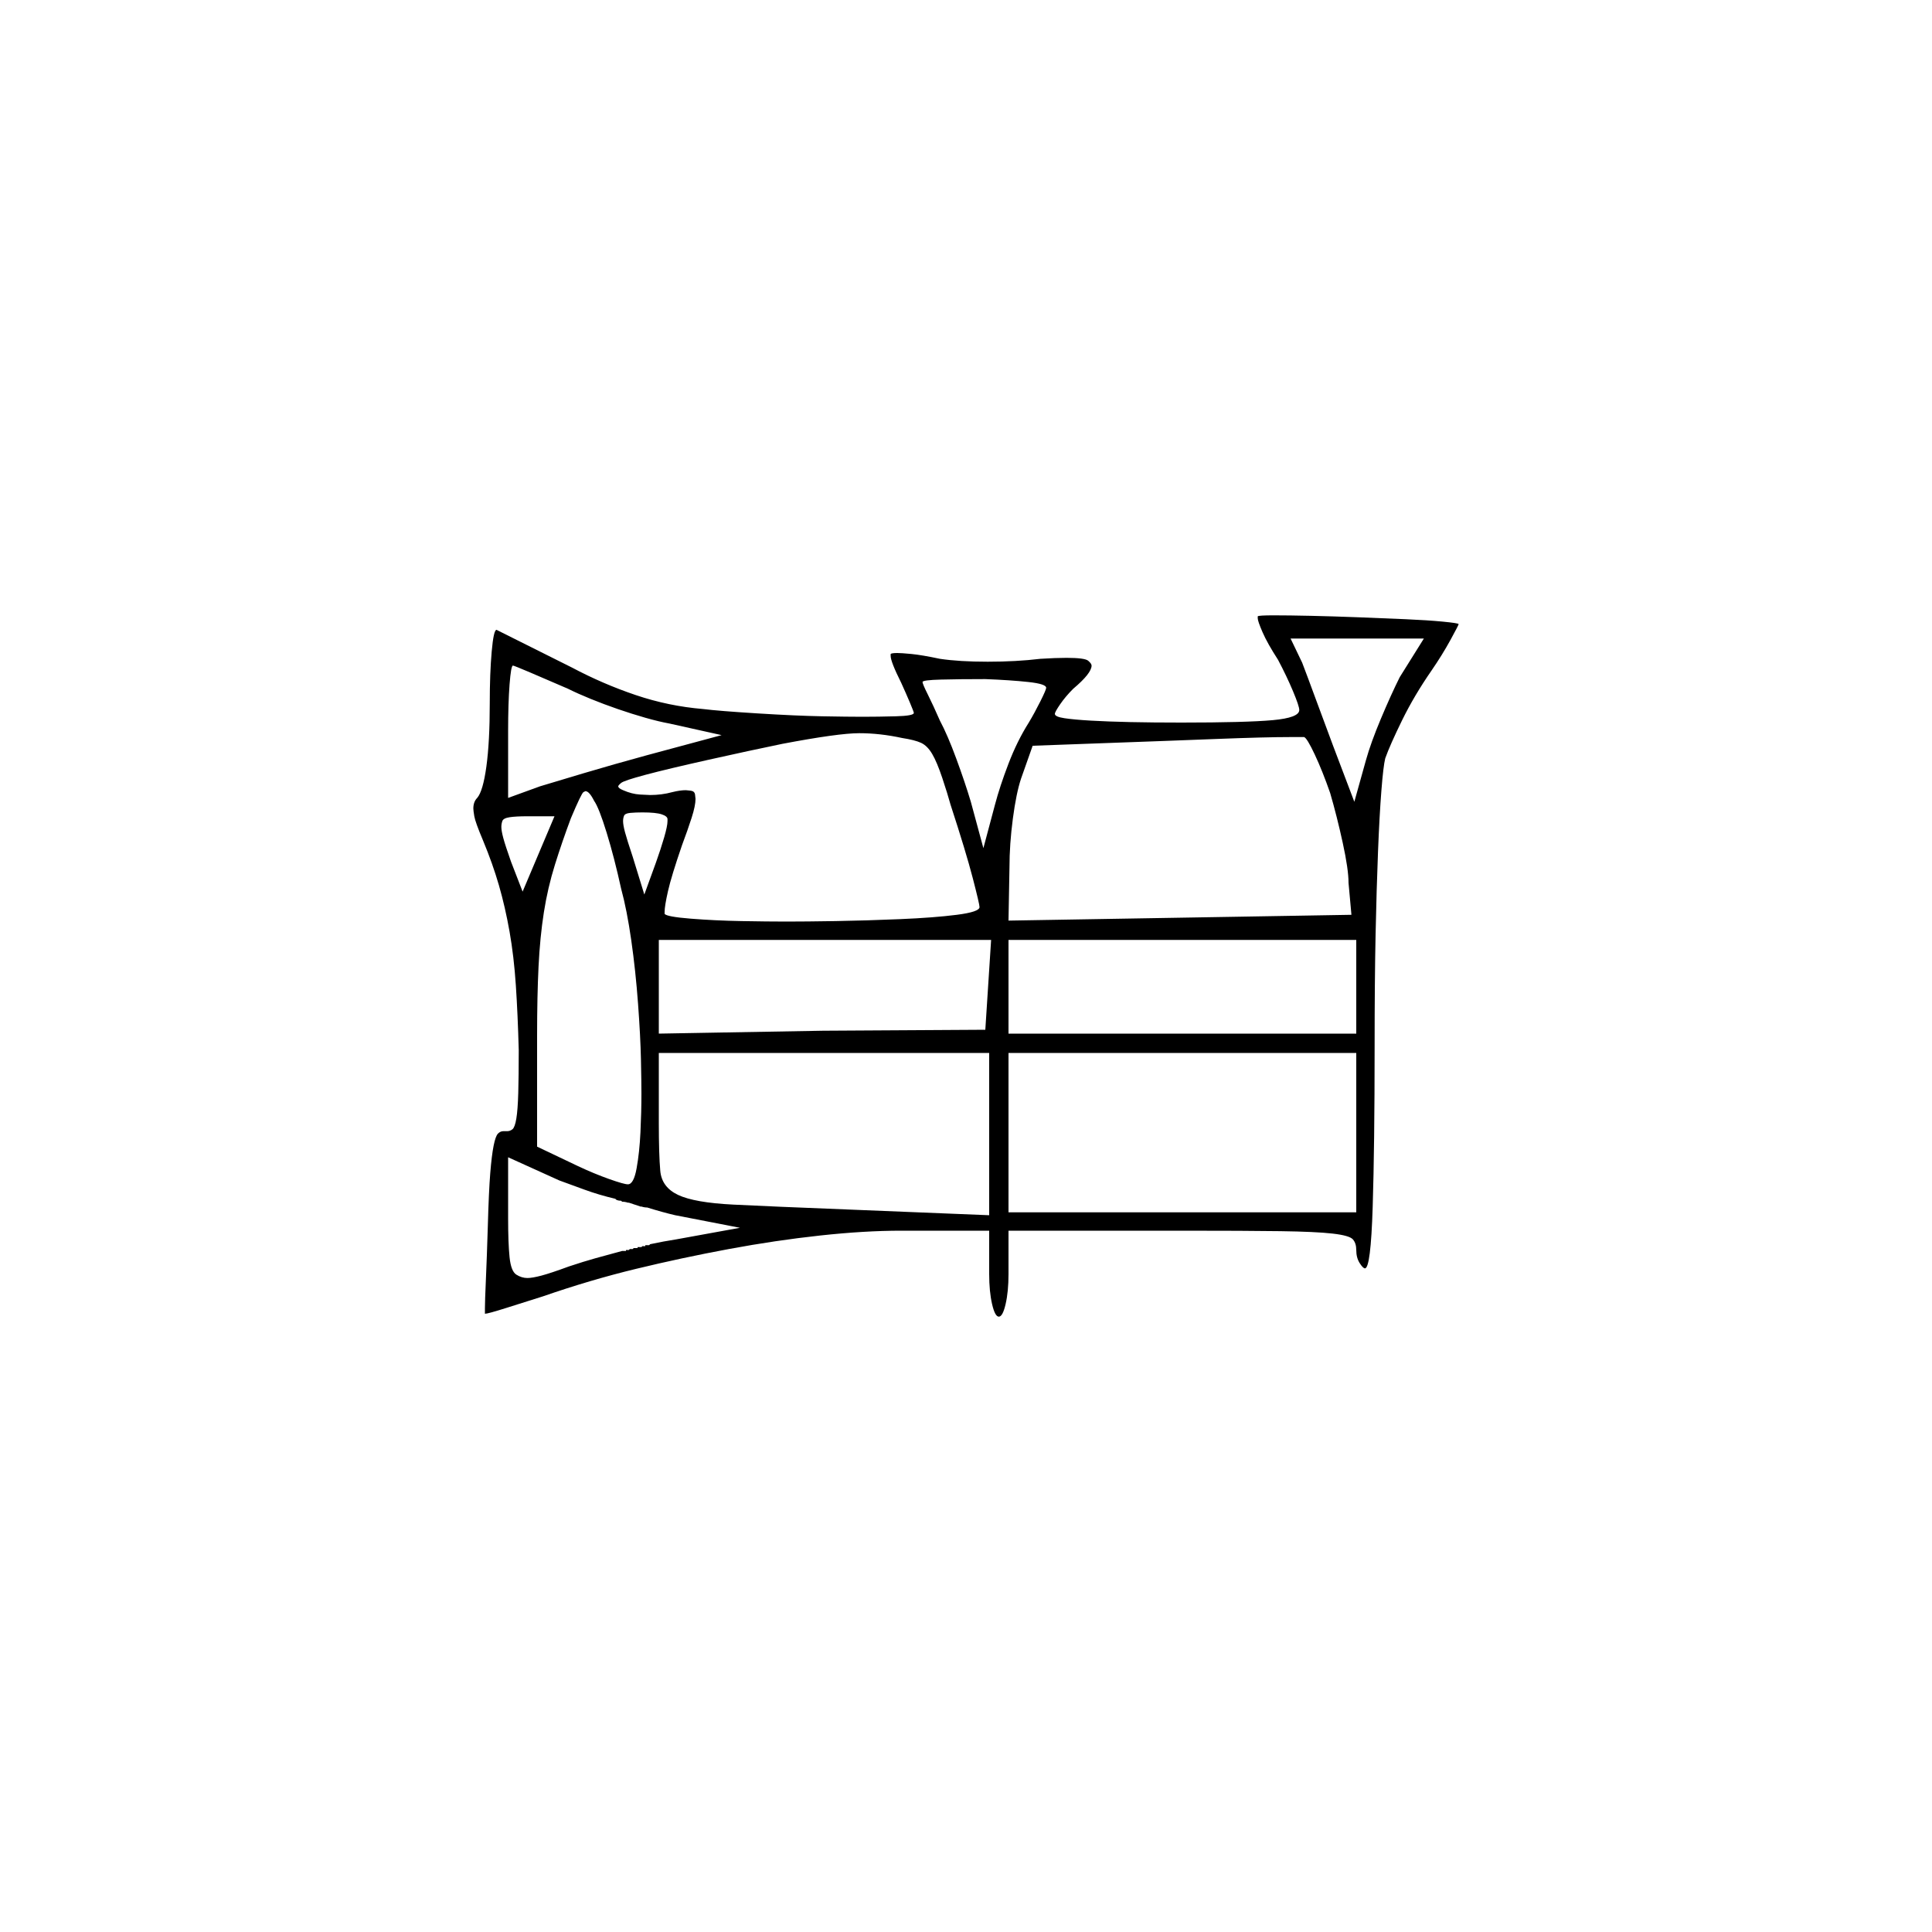 <?xml version="1.0" encoding="UTF-8" standalone="no"?>
<svg
   width="2000"
   height="2000"
   version="1.1"
   id="svg1"
   sodipodi:docname="u121A4.svg"
   inkscape:version="1.3.2 (091e20e, 2023-11-25)"
   xmlns:inkscape="http://www.inkscape.org/namespaces/inkscape"
   xmlns:sodipodi="http://sodipodi.sourceforge.net/DTD/sodipodi-0.dtd"
   xmlns="http://www.w3.org/2000/svg"
   xmlns:svg="http://www.w3.org/2000/svg">
  <defs
     id="defs1" />
  <sodipodi:namedview
     id="namedview1"
     pagecolor="#505050"
     bordercolor="#eeeeee"
     borderopacity="1"
     inkscape:showpageshadow="0"
     inkscape:pageopacity="0"
     inkscape:pagecheckerboard="0"
     inkscape:deskcolor="#505050"
     inkscape:zoom="0.379"
     inkscape:cx="1000"
     inkscape:cy="998.68074"
     inkscape:window-width="1392"
     inkscape:window-height="1212"
     inkscape:window-x="0"
     inkscape:window-y="0"
     inkscape:window-maximized="0"
     inkscape:current-layer="svg1" />
  <path
     d="m 1302,638 q 1,-1 16.5,-1 15.5,0 38.5,0.5 23,0.5 49,1.5 26,1 49,2 23,1 38.5,2.5 15.5,1.5 16.5,2.5 0,1 -8.5,16.5 -8.5,15.5 -19.5,31.5 -18,26 -30.5,51.5 -12.5,25.5 -17.5,39.5 -2,8 -4,33.5 -2,25.5 -3.5,63.5 -1.5,38 -2.5,85.5 -1,47.5 -1,116.5 0,102 -2,165.5 -2,63.5 -8,63.5 -2,0 -5.5,-5.5 -3.5,-5.5 -3.5,-13.5 0,-7 -3.5,-11 -3.5,-4 -21,-6 -17.5,-2 -54,-2.5 Q 1289,1274 1224,1274 h -180 v 45 q 0,18 -3,31 -3,13 -7,13 -4,0 -7,-13 -3,-13 -3,-31 v -45 h -91 q -38,0 -84,5 -46,5 -94.5,14 -48.5,9 -96,20.5 -47.5,11.5 -96.5,28.5 -19,6 -38,12 -19,6 -22,6 0,0 0,0 0,-1 0,-6 0,-7 1,-29.5 1,-22.5 2,-55.5 1,-36 2.5,-54.5 1.5,-18.5 3.5,-28.5 2,-10 4.5,-12.5 2.5,-2.5 5.5,-2.5 1,0 2,0 1,0 2,0 3,0 5.5,-2 2.5,-2 4,-11 1.5,-9 2,-26.5 0.5,-17.5 0.5,-44.5 -1,-37 -3,-67 -2,-30 -6.5,-55.5 -4.5,-25.5 -11,-48 Q 510,894 500,870 q -8,-19 -9,-25 -1,-6 -1,-8 0,-7 4,-11 6,-7 9.5,-32.5 3.5,-25.5 3.5,-65.5 0,-31 2,-53.5 2,-22.5 5,-22.5 0,0 0,0 l 78,39 q 32,17 66,28.5 34,11.5 70,14.5 16,2 56,4.5 40,2.5 67,3 27,0.5 42,0.5 16,0 34.5,-0.5 18.5,-0.5 18.5,-3.5 0,-1 -4,-10.5 -4,-9.5 -9,-20.5 -11,-22 -11,-28 0,-1 0,-2 1,-1 7,-1 4,0 14.5,1 10.5,1 29.5,5 20,3 49.5,3 29.5,0 54.5,-3 16,-1 27,-1 19,0 22.5,3 3.5,3 3.5,5 0,8 -19,24 -8,8 -13.5,16 -5.5,8 -5.5,10 0,3 10,4.5 10,1.5 27.5,2.5 17.5,1 40.5,1.5 23,0.5 53,0.5 67,0 94.5,-2.5 27.5,-2.5 27.5,-10.5 0,-4 -6.5,-19.5 Q 1332,700 1323,683 q -11,-17 -16,-28.5 -5,-11.5 -5,-14.5 z m 172,23 h -138 l 12,25 q 5,13 14,37.5 9,24.5 18,48.5 l 22,58 12,-43 q 5,-18 15.5,-43 10.5,-25 19.5,-43 z m -886,52 q -23,-10 -39.5,-17 -16.5,-7 -17.5,-7 -2,0 -3.5,19.5 Q 526,728 526,757 v 69 l 33,-12 q 13,-4 45,-13.5 32,-9.5 65,-18.5 l 78,-21 -54,-12 q -11,-2 -25,-6 -14,-4 -28.5,-9 -14.5,-5 -28,-10.5 Q 598,718 588,713 Z m 495,-1 q 0,-4 -18.5,-6 -18.5,-2 -44.5,-3 -27,0 -46,0.5 -19,0.5 -19,2.5 0,2 5.5,13 5.5,11 12.5,27 8,15 17,39.5 9,24.5 15,44.5 l 13,48 12,-45 q 5,-19 14,-42.5 9,-23.5 21,-42.5 6,-10 12,-22 6,-12 6,-14 z m -149,52 q -23,-5 -44.5,-5 -21.5,0 -79.5,11 -34,7 -76.5,16.5 -42.5,9.5 -65,15.5 -22.5,6 -25.5,8.5 -3,2.5 -3,3.5 0,2 5,4 9,4 17.5,4.5 8.5,0.5 10.5,0.5 12,0 23,-3 8,-2 14,-2 1,0 5,0.5 4,0.5 4.5,4 0.5,3.5 0.5,4.5 0,7 -4,19.5 -4,12.5 -10,28.5 -11,32 -14.5,47.5 -3.5,15.5 -3.5,21.5 0,1 0,2 2,3 27,5 25,2 52.5,2.5 27.5,0.5 46.5,0.5 20,0 51,-0.5 31,-0.5 66.5,-2 35.5,-1.5 59,-4.5 23.5,-3 23.5,-8 0,-3 -7,-30 -7,-27 -23,-76 -3,-11 -8.5,-27.5 Q 970,789 965,780.5 960,772 953.5,769 947,766 934,764 Z m 443,57 q -8,-23 -16,-40 -8,-17 -11,-18 0,0 -1,0 h -1 q 0,0 0,0 h -2 q 0,0 -1,0 h -9 q -13,0 -32.5,0.5 -19.5,0.5 -45,1.5 -25.5,1 -52.5,2 l -137,5 -12,34 q -5,15 -8.5,41.5 -3.5,26.5 -3.5,50.5 l -1,55 355,-6 -3,-33 q 0,-14 -6,-41.5 -6,-27.5 -13,-51.5 z m -734,99 q -7,-32 -15,-58 -8,-26 -13,-33 -5,-10 -9,-10 0,0 -2,1 -2,1 -13,27 -9,24 -16.5,48 -7.5,24 -11.5,49.5 -4,25.5 -5.5,56 -1.5,30.5 -1.5,71.5 v 115 l 42,20 q 17,8 32.5,13.5 15.5,5.5 19.5,5.5 6,0 9,-16.5 3,-16.5 4,-37.5 1,-21 1,-40 0,-12 -0.5,-35.5 -0.5,-23.5 -3,-57.5 -2.5,-34 -7,-65.5 Q 649,942 643,920 Z m 48,-70 q 0,-1 0,-2 0,-3 -6,-5 -6,-2 -20,-2 -7,0 -12.5,0.5 -5.5,0.5 -6.5,3 -1,2.5 -1,5.5 0,4 2,11.5 2,7.5 8,25.5 l 12,39 12,-33 q 5,-14 8.5,-26 3.5,-12 3.5,-17 z m -117,-5 h -28 q -12,0 -18.5,1 -6.5,1 -7.5,4 -1,3 -1,6 0,4 2,11.5 2,7.5 8,24.5 l 12,31 z m 452,128 H 682 v 97 l 170,-3 168,-1 z m 378,0 h -360 v 97 h 360 z m -380,117 H 682 v 72 q 0,33 1.5,50 1.5,17 18.5,25 17,8 57,10 40,2 117,5 l 148,6 z m 380,0 h -360 v 165 h 360 z m -705,168 q -13,-3 -29,-8 -3,0 -6,-1 h -1 q -6,-2 -12,-4 h -1 q -3,-1 -6,-1 l -1,-1 q -3,0 -5,-1 l -1,-1 q -17,-4 -32,-9.5 -15,-5.5 -26,-9.5 l -53,-24 v 63 q 0,26 1.5,40.5 1.5,14.5 7,18 5.5,3.5 11.5,3.5 5,0 14.5,-2.5 9.5,-2.5 28.5,-9.5 15,-5 27.5,-8.5 12.5,-3.5 27.5,-7.5 0,0 0,0 h 1 q 0,0 0,0 h 1 q 0,0 1,0 h 1 q 0,-1 0,-1 h 1 q 0,0 1,0 h 1 q 0,0 0,0 l 1,-1 q 0,0 0,0 h 1 q 1,0 1,0 h 1 q 0,0 0,0 l 1,-1 q 1,0 1,0 h 1 q 0,0 0,0 h 1 q 0,0 1,0 v -1 q 1,0 1,0 h 1 q 0,0 1,0 h 1 q 0,0 0,0 l 1,-1 q 0,0 0,0 h 1 q 1,0 1,0 h 1 q 0,0 0,-1 h 1 q 1,0 1,0 h 1 q 0,0 0,0 h 1 q 0,0 1,-1 14,-3 27,-5 l 66,-12 z"
     id="path1" />
</svg>
